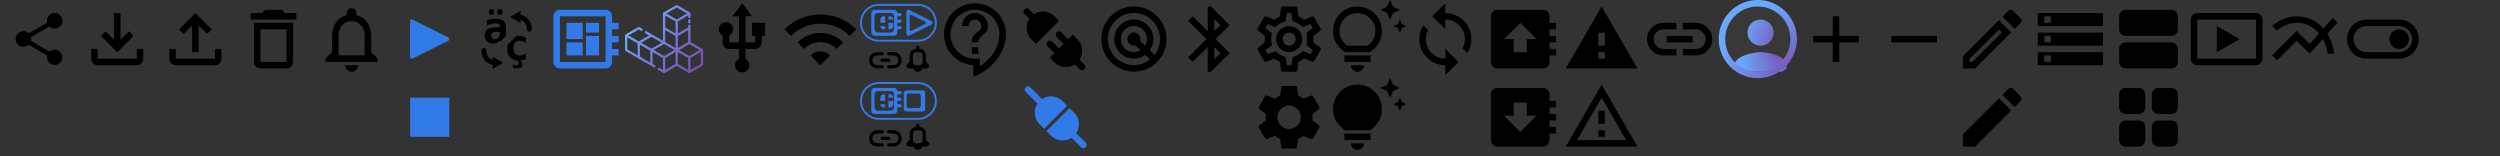 <?xml version="1.0" encoding="UTF-8" standalone="no"?>
<!-- Created with Inkscape (http://www.inkscape.org/) -->

<svg
   width="768"
   height="48"
   viewBox="0 0 203.2 12.7"
   version="1.1"
   id="svg5"
   inkscape:version="1.1 (c68e22c387, 2021-05-23)"
   sodipodi:docname="icons.svg"
   xmlns:inkscape="http://www.inkscape.org/namespaces/inkscape"
   xmlns:sodipodi="http://sodipodi.sourceforge.net/DTD/sodipodi-0.dtd"
   xmlns:xlink="http://www.w3.org/1999/xlink"
   xmlns="http://www.w3.org/2000/svg"
   xmlns:svg="http://www.w3.org/2000/svg">
  <rect x="0" y="0" width="203.2" height="12.7" fill="#333333" stroke="none"/>
  <sodipodi:namedview
     id="namedview7"
     pagecolor="#505050"
     bordercolor="#eeeeee"
     borderopacity="1"
     inkscape:pageshadow="0"
     inkscape:pageopacity="0"
     inkscape:pagecheckerboard="0"
     inkscape:document-units="mm"
     showgrid="true"
     units="px"
     width="768px"
     height="24px"
     inkscape:zoom="3.9999998"
     inkscape:cx="631.87503"
     inkscape:cy="47.250002"
     inkscape:window-width="2560"
     inkscape:window-height="1019"
     inkscape:window-x="1920"
     inkscape:window-y="29"
     inkscape:window-maximized="1"
     inkscape:current-layer="layer1"
     showguides="false">
    <inkscape:grid
       type="xygrid"
       id="grid9"
       spacingx="6.35"
       spacingy="6.35"
       enabled="false" />
    <inkscape:grid
       type="xygrid"
       id="grid1182"
       enabled="false"
       spacingx="0.265"
       spacingy="0.265"
       snapvisiblegridlinesonly="true" />
  </sodipodi:namedview>
  <defs
     id="defs2">
    <marker
       style="overflow:visible"
       id="TriangleInL"
       refX="0"
       refY="0"
       orient="auto"
       inkscape:stockid="TriangleInL"
       inkscape:isstock="true">
      <path
         transform="scale(-0.8)"
         style="fill:context-stroke;fill-rule:evenodd;stroke:context-stroke;stroke-width:1pt"
         d="M 5.77,0 -2.88,5 V -5 Z"
         id="path2167" />
    </marker>
    <marker
       style="overflow:visible"
       id="Arrow2Lstart"
       refX="0"
       refY="0"
       orient="auto"
       inkscape:stockid="Arrow2Lstart"
       inkscape:isstock="true">
      <path
         transform="matrix(1.1,0,0,1.1,1.1,0)"
         d="M 8.719,4.034 -2.207,0.016 8.719,-4.002 c -1.745,2.372 -1.735,5.617 -6e-7,8.035 z"
         style="fill:context-stroke;fill-rule:evenodd;stroke-width:0.625;stroke-linejoin:round"
         id="path2052" />
    </marker>
    <marker
       style="overflow:visible"
       id="Arrow1Lstart"
       refX="0"
       refY="0"
       orient="auto"
       inkscape:stockid="Arrow1Lstart"
       inkscape:isstock="true">
      <path
         transform="matrix(0.8,0,0,0.8,10,0)"
         style="fill:context-stroke;fill-rule:evenodd;stroke:context-stroke;stroke-width:1pt"
         d="M 0,0 5,-5 -12.5,0 5,5 Z"
         id="path2034" />
    </marker>
    <linearGradient
       id="a"
       gradientUnits="userSpaceOnUse"
       x1="114.114"
       x2="32.006"
       y1="112.635"
       y2="30.527"
       gradientTransform="matrix(0.054,0,0,0.054,50.545,-0.255)">
      <stop
         offset="0"
         stop-color="#7b49ad"
         id="stop2" />
      <stop
         offset="1"
         stop-color="#6aa8fb"
         id="stop4" />
    </linearGradient>
    <marker
       style="overflow:visible"
       id="TriangleInL-5"
       refX="0"
       refY="0"
       orient="auto"
       inkscape:stockid="TriangleInL"
       inkscape:isstock="true">
      <path
         transform="scale(-0.8)"
         style="fill:context-stroke;fill-rule:evenodd;stroke:context-stroke;stroke-width:1pt"
         d="M 5.77,0 -2.88,5 V -5 Z"
         id="path2167-3" />
    </marker>
    <radialGradient
       inkscape:collect="always"
       xlink:href="#a"
       id="radialGradient3639"
       cx="146.05"
       cy="6.35"
       fx="146.05"
       fy="6.35"
       r="3.175"
       gradientUnits="userSpaceOnUse"
       gradientTransform="matrix(-2,-1.4150671e-8,4.3300837e-6,-2,438.15,19.05)" />
    <radialGradient
       inkscape:collect="always"
       xlink:href="#a"
       id="radialGradient4338"
       cx="547.334"
       cy="2.822"
       fx="547.334"
       fy="2.822"
       r="8"
       gradientUnits="userSpaceOnUse"
       gradientTransform="matrix(1.642,0.061,-0.088,2.351,-351.366,-25.339)" />
  </defs>
  <g
     inkscape:label="Layer 1"
     inkscape:groupmode="layer"
     id="layer1">
    <g
       style="fill:#000000"
       id="g907"
       transform="matrix(0.265,0,0,0.265,76.2,0)">
      <path
         d="M 0,0 H 24 V 24 H 0 Z"
         fill="none"
         id="path895" />
      <path
         d="m 11,23.59 v -3.6 C 5.99,19.73 2,15.57 2,10.5 2,5.26 6.26,1 11.5,1 c 5.24,0 9.5,4.26 9.5,9.5 0,4.95 -3.44,9.93 -8.57,12.4 z M 11.5,3 C 7.36,3 4,6.36 4,10.5 4,14.64 7.36,18 11.5,18 H 13 v 2.3 C 16.64,18 19,14.22 19,10.5 19,6.36 15.64,3 11.5,3 Z m -1,11.5 h 2 v 2 h -2 z m 2,-1.5 h -2 c 0,-3.25 3,-3 3,-5 0,-1.1 -0.9,-2 -2,-2 -1.1,0 -2,0.9 -2,2 h -2 c 0,-2.21 1.79,-4 4,-4 2.21,0 4,1.79 4,4 0,2.5 -3,2.75 -3,5 z"
         id="path897" />
    </g>
    <g
       style="fill:#000000"
       id="g507"
       transform="matrix(0.265,0,0,0.265,19.05,0)">
      <path
         d="M 0,0 H 24 V 24 H 0 Z"
         fill="none"
         id="path495" />
      <path
         d="M 16,9 V 19 H 8 V 9 h 8 M 14.5,3 h -5 l -1,1 H 5 V 6 H 19 V 4 H 15.5 Z M 18,7 H 6 v 12 c 0,1.1 0.9,2 2,2 h 8 c 1.1,0 2,-0.9 2,-2 z"
         id="path497"
         style="fill:#000000" />
    </g>
    <g
       style="fill:#000000"
       id="g527"
       transform="matrix(0.265,0,0,0.265,6.35,0)">
      <g
         id="g511">
        <rect
           fill="none"
           height="24"
           width="24"
           id="rect509"
           x="0"
           y="0" />
      </g>
      <g
         id="g515">
        <path
           d="m 18,15 v 3 H 6 V 15 H 4 v 3 c 0,1.1 0.9,2 2,2 h 12 c 1.1,0 2,-0.9 2,-2 V 15 Z M 17,11 15.59,9.59 13,12.17 V 4 h -2 v 8.17 L 8.41,9.59 7,11 l 5,5 z"
           id="path513"
           style="fill:#000000" />
      </g>
    </g>
    <g
       style="fill:#000000"
       id="g547"
       transform="matrix(0.265,0,0,0.265,12.7,0)">
      <g
         id="g531">
        <rect
           fill="none"
           height="24"
           width="24"
           id="rect529"
           x="0"
           y="0" />
      </g>
      <g
         id="g535">
        <path
           d="m 18,15 v 3 H 6 V 15 H 4 v 3 c 0,1.1 0.9,2 2,2 h 12 c 1.1,0 2,-0.9 2,-2 V 15 Z M 7,9 8.41,10.41 11,7.83 V 16 h 2 V 7.83 L 15.59,10.41 17,9 12,4 Z"
           id="path533"
           style="fill:#000000" />
      </g>
    </g>
    <g
       style="fill:#000000"
       id="g561"
       transform="matrix(-0.265,0,0,0.265,139.7,0)">
      <path
         d="M 0,0 H 24 V 24 H 0 Z"
         fill="none"
         id="path549" />
      <path
         d="m 17,7 h -4 v 2 h 4 c 1.65,0 3,1.35 3,3 0,1.65 -1.35,3 -3,3 h -4 v 2 h 4 c 2.76,0 5,-2.24 5,-5 0,-2.76 -2.24,-5 -5,-5 z m -6,8 H 7 C 5.35,15 4,13.65 4,12 4,10.35 5.35,9 7,9 h 4 V 7 H 7 c -2.76,0 -5,2.24 -5,5 0,2.76 2.24,5 5,5 h 4 z M 8,11 h 8 v 2 H 8 Z"
         id="path551"
         style="fill:#000000" />
    </g>
    <g
       id="g1001">
      <path
         style="fill:#327ae7;fill-opacity:1;stroke:#327ae7;stroke-width:0.298;stroke-linecap:round;stroke-linejoin:round;stroke-miterlimit:4;stroke-dasharray:none;stroke-opacity:1"
         d="m 33.474,1.724 2.901,1.451 -2.901,1.451 V 1.724"
         id="path676" />
      <path
         d="m 31.75,0 h 6.35 v 6.35 h -6.35 z"
         fill="none"
         id="path935-3"
         style="fill:none;stroke-width:0.265" />
    </g>
    <g
       style="fill:#000000"
       id="g36"
       transform="matrix(0.265,0,0,0.265,25.4,0)">
      <path
         d="M 0,0 H 24 V 24 H 0 Z"
         fill="none"
         id="path24" />
      <path
         d="m 12,22 c 1.1,0 2,-0.9 2,-2 h -4 c 0,1.1 0.9,2 2,2 z m 6,-6 V 11 C 18,7.93 16.37,5.36 13.5,4.68 V 4 C 13.5,3.17 12.83,2.5 12,2.5 11.17,2.5 10.5,3.17 10.5,4 V 4.68 C 7.64,5.36 6,7.92 6,11 v 5 l -2,2 v 1 h 16 v -1 z m -2,1 H 8 v -6 c 0,-2.48 1.51,-4.5 4,-4.5 2.49,0 4,2.02 4,4.5 z"
         id="path26"
         style="fill:#000000" />
    </g>
    <g
       style="fill:#000000"
       id="g1533"
       transform="matrix(0.265,0,0,0.265,44.45,0)">
      <path
         d="M 0,0 H 24 V 24 H 0 Z M 0,0 H 24 V 24 H 0 Z"
         fill="none"
         id="path1521" />
      <path
         d="M 22,9 V 7 H 20 V 5 C 20,3.9 19.1,3 18,3 H 4 C 2.9,3 2,3.9 2,5 v 14 c 0,1.1 0.9,2 2,2 h 14 c 1.1,0 2,-0.9 2,-2 v -2 h 2 v -2 h -2 v -2 h 2 V 11 H 20 V 9 Z M 18,19 H 4 V 5 H 18 Z M 6,13 h 5 v 4 H 6 Z m 6,-6 h 4 v 3 H 12 Z M 6,7 h 5 v 5 H 6 Z m 6,4 h 4 v 6 h -4 z"
         id="path1523"
         style="fill:#327ae7;fill-opacity:1" />
    </g>
    <g
       style="fill:#000000"
       id="g1533-5"
       transform="matrix(0.265,0,0,0.265,120.65,0)">
      <path
         d="M 0,0 H 24 V 24 H 0 Z M 0,0 H 24 V 24 H 0 Z"
         fill="none"
         id="path1521-6" />
      <path
         id="path1523-2"
         style="fill:#000000;fill-opacity:1"
         d="m 172,99 c -1.1,0 -2,0.9 -2,2 v 14 c 0,1.1 0.9,2 2,2 h 14 c 1.1,0 2,-0.9 2,-2 v -2 h 2 v -2 h -2 v -2 h 2 v -2 h -2 v -2 h 2 v -2 h -2 v -2 c 0,-1.1 -0.9,-2 -2,-2 z m 7,4 5,5 h -3 v 4 h -4 v -4 h -3 z"
         transform="translate(-168,-96)" />
    </g>
    <path
       d="M 57.103,3.985 56.123,3.419 v -1.134 -0.001 -0.001 -0.183 a 0.094,0.094 0 1 0 -0.188,0 v 0.129 l -0.363,0.21 -0.476,0.275 v -0.97 l 0.839,-0.485 v 0.116 a 0.094,0.094 0 0 0 0.188,0 v -0.278 c 0,-8.03e-4 0,-0.002 -3e-4,-0.002 a 0.093,0.093 0 0 0 -0.011,-0.043 c -9.7e-4,-0.002 -0.002,-0.003 -0.003,-0.005 a 0.095,0.095 0 0 0 -0.01,-0.013 c -10e-4,-0.001 -0.003,-0.003 -0.004,-0.004 a 0.093,0.093 0 0 0 -0.018,-0.014 L 55.049,0.423 a 0.094,0.094 0 0 0 -0.094,0 L 53.928,1.016 a 0.094,0.094 0 0 0 -0.047,0.081 v 1.186 0.001 8.57e-4 1.026 l -0.886,-0.511 -0.451,-0.261 a 0.094,0.094 0 0 0 -0.094,0.162 l 0.31,0.179 -0.84,0.485 -0.839,-0.485 0.84,-0.485 0.176,0.102 a 0.094,0.094 0 1 0 0.094,-0.163 L 51.968,2.206 a 0.094,0.094 0 0 0 -0.094,0 l -1.027,0.593 H 50.847 A 0.094,0.094 0 0 0 50.8,2.881 v 1.186 a 0.094,0.094 0 0 0 0.047,0.081 l 0.657,0.379 0.371,0.214 0.389,0.224 0.638,0.369 h 3.2e-4 l 0.231,0.133 a 0.094,0.094 0 1 0 0.094,-0.162 l -0.184,-0.106 v -0.97 l 0.839,0.485 v 0.969 l -0.287,-0.166 a 0.094,0.094 0 0 0 -0.094,0.162 l 0.428,0.247 a 0.094,0.094 0 0 0 0.094,0 l 0.98,-0.565 0.98,0.566 a 0.093,0.093 0 0 0 0.047,0.013 0.093,0.093 0 0 0 0.047,-0.013 l 0.822,-0.474 0.205,-0.119 a 0.094,0.094 0 0 0 0.047,-0.081 v -1.186 a 0.094,0.094 0 0 0 -0.047,-0.081 z m -5.088,0.62 v -0.97 l 0.839,0.485 v 0.969 L 52.368,4.809 Z m 0.933,-0.647 -0.84,-0.485 0.839,-0.485 0.84,0.485 z m 1.96,-1.244 -0.84,-0.485 v -0.969 l 0.84,0.485 z m 0.188,0.219 0.839,-0.485 v 0.969 l -0.839,0.485 z m 0,1.297 0.84,0.485 v 0.969 l -0.84,-0.485 z m -1.027,-0.812 v -0.969 l 0.84,0.485 v 0.969 l -0.455,-0.263 z m 2.054,2.266 v -0.969 l 0.84,-0.485 v 0.969 l -0.216,0.125 z m -0.094,-1.132 -0.84,-0.485 0.84,-0.484 0.84,0.484 z M 55.002,0.612 55.841,1.097 55.002,1.582 54.162,1.097 Z M 51.827,4.497 50.987,4.012 v -0.969 l 0.839,0.485 z m 1.309,-0.431 0.841,-0.486 0.435,0.251 0.404,0.233 -0.841,0.486 z m 0.933,0.647 0.839,-0.485 v 0.969 l -0.839,0.485 z m 2.054,-3.051 v 0.143 a 0.094,0.094 0 0 1 -0.188,0 v -0.143 a 0.094,0.094 0 0 1 0.188,0 z"
       fill="url(#a)"
       id="path7"
       style="fill:url(#a);stroke-width:0.054" />
    <g
       style="fill:#000000"
       id="g878"
       transform="matrix(0.265,0,0,0.265,63.5,0)">
      <path
         d="M 0,0 H 24 V 24 H 0 Z M 0,0 H 24 V 24 H 0 Z"
         fill="none"
         id="path866" />
      <path
         d="m 1,9 2,2 C 7.97,6.03 16.03,6.03 21,11 L 23,9 C 16.93,2.93 7.08,2.93 1,9 Z m 8,8 3,3 3,-3 c -1.65,-1.66 -4.34,-1.66 -6,0 z m -4,-4 2,2 c 2.76,-2.76 7.24,-2.76 10,0 l 2,-2 C 15.14,9.14 8.87,9.14 5,13 Z"
         id="path868"
         style="fill:#000000;fill-opacity:1" />
    </g>
    <g
       id="path676-3-3"
       transform="translate(-2.911)" />
    <g
       id="g1341">
      <path
         id="path1217"
         style="color:#000000;fill:#327ae7;stroke-width:0.106;stroke-linecap:round;stroke-linejoin:round;-inkscape-stroke:none"
         d="m 71.432,0.317 c -0.848,-2e-8 -1.53,0.682 -1.53,1.53 v 0.01 c 0,0.848 0.682,1.53 1.53,1.53 h 3.185 c 0.848,0 1.53,-0.682 1.53,-1.53 v -0.01 c 0,-0.848 -0.682,-1.53 -1.53,-1.53 z m 0.005,0.159 h 3.175 c 0.761,0 1.376,0.614 1.376,1.376 0,0.761 -0.614,1.376 -1.376,1.376 h -3.175 c -0.761,0 -1.376,-0.614 -1.376,-1.376 0,-0.761 0.614,-1.376 1.376,-1.376 z" />
      <g
         id="path676-3">
        <path
           id="path19618"
           style="color:#000000;fill:#327ae7;stroke-width:1.242;stroke-linecap:round;stroke-linejoin:round;-inkscape-stroke:none"
           d="m 278.002,3.625 v 6.754 c 0.004,0.456 0.482,0.752 0.893,0.553 l 6.762,-3.373 c 0.461,-0.228 0.461,-0.885 0,-1.113 l -6.762,-3.381 c -0.436,-0.181 -0.889,0.111 -0.893,0.561 z m 1.557,0.914 4.223,2.111 c 0.287,0.143 0.287,0.553 0,0.695 l -4.223,2.111 c -0.258,0.128 -0.56,-0.06 -0.561,-0.348 V 4.887 c -0.003,-0.3 0.319,-0.472 0.561,-0.348 z"
           transform="scale(0.265)"
           sodipodi:nodetypes="cccccccccccccc" />
      </g>
      <g
         id="g7175"
         transform="matrix(0.954,0,0,0.954,3.598,-2.689)">
        <path
           id="rect7087"
           style="fill:#327ae7;fill-opacity:1;stroke:none;stroke-width:0.465;stroke-linecap:round;stroke-linejoin:round;stroke-miterlimit:4;stroke-dasharray:none;stroke-opacity:1"
           d="m 269,3 c -0.554,0 -1,0.446 -1,1 v 6 c 0,0.554 0.446,1 1,1 h 6 c 0.554,0 1,-0.446 1,-1 V 4 c 0,-0.554 -0.446,-1 -1,-1 z m 1,1 h 4 c 0.554,0 1,0.446 1,1 v 4 c 0,0.554 -0.446,1 -1,1 h -4 c -0.554,0 -1,-0.446 -1,-1 V 5 c 0,-0.554 0.446,-1 1,-1 z"
           transform="matrix(0.277,0,0,0.277,-3.773,2.82)" />
      </g>
      <path
         id="rect7694"
         style="fill:#327ae7;fill-opacity:1;stroke:none;stroke-width:0.488;stroke-linecap:round;stroke-linejoin:round;stroke-miterlimit:4;stroke-dasharray:none;stroke-opacity:1"
         d="M 270.949,5 C 270.419,5.026 270,5.463 270,6 v 1 h 1.5 V 5 H 271 c -0.009,0 -0.017,-2.165e-4 -0.025,0 -0.008,2.131e-4 -0.017,-4.206e-4 -0.025,0 z M 272.5,5 v 1 h 1.5 c 0,-0.554 -0.446,-1 -1,-1 z m 0,2 v 2 h 0.5 c 0.554,0 1,-0.446 1,-1 V 7 Z M 270,8 c 0,0.554 0.446,1 1,1 h 0.5 V 8 Z"
         transform="scale(0.265)" />
      <g
         id="g5553">
        <path
           id="rect18488"
           style="color:#000000;fill:#000000;stroke-width:1.5;stroke-linecap:round;stroke-linejoin:round;-inkscape-stroke:none"
           d="M 281.475,14 C 281.21,14.013 281,14.232 281,14.5 V 15 c -1.108,0 -2,0.892 -2,2 v 2 h -0.047 L 278,19.953 v 0.094 C 278,20.575 278.425,21 278.953,21 h 1.131 c 0.205,0.584 0.76,1 1.416,1 0.656,0 1.211,-0.416 1.416,-1 h 1.131 C 284.575,21 285,20.575 285,20.047 v -0.094 L 284.047,19 H 284 v -2 c 0,-1.108 -0.892,-2 -2,-2 v -0.5 c 0,-0.277 -0.223,-0.5 -0.5,-0.5 -0.009,0 -0.017,-4.3e-4 -0.025,0 z M 281,16 h 1 c 0.554,0 1,0.446 1,1 v 2 c 0,0.554 -0.446,1 -1,1 h -1 c -0.554,0 -1,-0.446 -1,-1 v -2 c 0,-0.554 0.446,-1 1,-1 z"
           transform="scale(0.265)" />
      </g>
      <rect
         style="fill:#327ae7;fill-opacity:1;stroke:none;stroke-width:0.397;stroke-linecap:round;stroke-linejoin:round;stroke-opacity:1"
         id="rect6512"
         width="0.529"
         height="0.265"
         x="72.76"
         y="2.117"
         ry="0.132" />
      <rect
         style="fill:#327ae7;fill-opacity:1;stroke:none;stroke-width:0.397;stroke-linecap:round;stroke-linejoin:round;stroke-opacity:1"
         id="rect6514"
         width="0.529"
         height="0.265"
         x="72.76"
         y="1.588"
         ry="0.132" />
      <rect
         style="fill:#327ae7;fill-opacity:1;stroke:none;stroke-width:0.397;stroke-linecap:round;stroke-linejoin:round;stroke-opacity:1"
         id="rect11868"
         width="0.529"
         height="0.265"
         x="72.76"
         y="1.058"
         ry="0.132" />
      <path
         style="color:#000000;fill:#000000;stroke-width:0.397;stroke-linecap:round;stroke-linejoin:round;-inkscape-stroke:none"
         d="m 71.305,4.233 0.397,2e-7 c 0.073,0 0.132,0.059 0.132,0.132 0,0.073 -0.059,0.132 -0.132,0.132 h -0.529 c -0.073,0 -0.184,-0.08 -0.132,-0.132 z"
         id="rect15268"
         sodipodi:nodetypes="csssssc" />
      <path
         style="color:#000000;fill:#000000;stroke-width:0.397;stroke-linecap:round;stroke-linejoin:round;-inkscape-stroke:none"
         d="m 71.173,5.292 h 0.529 c 0.073,0 0.132,0.059 0.132,0.132 0,0.073 -0.059,0.132 -0.132,0.132 l -0.397,-2e-7 -0.265,-0.132 c -0.066,-0.033 0.059,-0.132 0.132,-0.132 z"
         id="rect15270"
         sodipodi:nodetypes="sssscss" />
      <path
         style="color:#000000;fill:#000000;stroke-width:0.397;stroke-linecap:round;stroke-linejoin:round;-inkscape-stroke:none"
         d="m 72.628,4.233 -0.397,2e-7 c -0.073,0 -0.132,0.059 -0.132,0.132 0,0.073 0.059,0.132 0.132,0.132 h 0.529 c 0.073,0 0.184,-0.08 0.132,-0.132 z"
         id="rect15268-2"
         sodipodi:nodetypes="csssssc" />
      <path
         style="color:#000000;fill:#000000;stroke-width:0.397;stroke-linecap:round;stroke-linejoin:round;-inkscape-stroke:none"
         d="m 72.76,5.292 h -0.529 c -0.073,0 -0.132,0.059 -0.132,0.132 0,0.073 0.059,0.132 0.132,0.132 l 0.397,-2e-7 0.265,-0.132 c 0.066,-0.033 -0.059,-0.132 -0.132,-0.132 z"
         id="rect15270-7"
         sodipodi:nodetypes="sssscss" />
      <rect
         style="fill:#000000;fill-opacity:1;stroke:none;stroke-width:0.397;stroke-linecap:round;stroke-linejoin:round;stroke-opacity:1"
         id="rect15272"
         width="0.794"
         height="0.265"
         x="71.57"
         y="4.763"
         ry="0.132" />
      <path
         id="path15624-2"
         style="color:#000000;fill:#000000;stroke-width:1;stroke-linecap:round;stroke-linejoin:round;-inkscape-stroke:none"
         d="m 71.288,4.234 c -0.356,0.009 -0.645,0.302 -0.645,0.66 0,0.364 0.298,0.662 0.662,0.662 V 5.293 c -0.221,0 -0.398,-0.178 -0.398,-0.398 0,-0.221 0.178,-0.396 0.398,-0.396 V 4.234 c -0.006,0 -0.011,-1.437e-4 -0.017,0 z" />
      <path
         id="path15624-2-9"
         style="color:#000000;fill:#000000;stroke-width:1;stroke-linecap:round;stroke-linejoin:round;-inkscape-stroke:none"
         d="m 72.645,4.233 c 0.356,0.009 0.645,0.302 0.645,0.66 0,0.364 -0.298,0.662 -0.662,0.662 V 5.292 c 0.221,0 0.398,-0.178 0.398,-0.398 0,-0.221 -0.178,-0.396 -0.398,-0.396 V 4.233 c 0.006,0 0.011,-1.437e-4 0.017,0 z" />
    </g>
    <g
       id="g1341-3"
       transform="translate(0,6.35)">
      <path
         id="path1217-6"
         style="color:#000000;fill:#327ae7;stroke-width:0.106;stroke-linecap:round;stroke-linejoin:round;-inkscape-stroke:none"
         d="m 71.432,0.317 c -0.848,-2e-8 -1.53,0.682 -1.53,1.53 v 0.01 c 0,0.848 0.682,1.53 1.53,1.53 h 3.185 c 0.848,0 1.53,-0.682 1.53,-1.53 v -0.01 c 0,-0.848 -0.682,-1.53 -1.53,-1.53 z m 0.005,0.159 h 3.175 c 0.761,0 1.376,0.614 1.376,1.376 0,0.761 -0.614,1.376 -1.376,1.376 h -3.175 c -0.761,0 -1.376,-0.614 -1.376,-1.376 0,-0.761 0.614,-1.376 1.376,-1.376 z" />
      <g
         id="g7175-3"
         transform="matrix(0.954,0,0,0.954,3.598,-2.689)">
        <path
           id="rect7087-5"
           style="fill:#327ae7;fill-opacity:1;stroke:none;stroke-width:0.465;stroke-linecap:round;stroke-linejoin:round;stroke-miterlimit:4;stroke-dasharray:none;stroke-opacity:1"
           d="m 269,3 c -0.554,0 -1,0.446 -1,1 v 6 c 0,0.554 0.446,1 1,1 h 6 c 0.554,0 1,-0.446 1,-1 V 4 c 0,-0.554 -0.446,-1 -1,-1 z m 1,1 h 4 c 0.554,0 1,0.446 1,1 v 4 c 0,0.554 -0.446,1 -1,1 h -4 c -0.554,0 -1,-0.446 -1,-1 V 5 c 0,-0.554 0.446,-1 1,-1 z"
           transform="matrix(0.277,0,0,0.277,-3.773,2.82)" />
      </g>
      <g
         id="g7175-3-6"
         transform="matrix(0.715,0,0,0.715,23.071,-1.554)">
        <path
           id="rect7087-5-1"
           style="fill:#327ae7;fill-opacity:1;stroke:none;stroke-width:0.465;stroke-linecap:round;stroke-linejoin:round;stroke-miterlimit:4;stroke-dasharray:none;stroke-opacity:1"
           d="m 269,3 c -0.554,0 -1,0.446 -1,1 v 6 c 0,0.554 0.446,1 1,1 h 6 c 0.554,0 1,-0.446 1,-1 V 4 c 0,-0.554 -0.446,-1 -1,-1 z m 1,1 h 4 c 0.554,0 1,0.446 1,1 v 4 c 0,0.554 -0.446,1 -1,1 h -4 c -0.554,0 -1,-0.446 -1,-1 V 5 c 0,-0.554 0.446,-1 1,-1 z"
           transform="matrix(0.277,0,0,0.277,-3.773,2.82)" />
        <path
           id="rect7087-5-1-8"
           style="fill:#327ae7;fill-opacity:1;stroke:none;stroke-width:0.14;stroke-linecap:round;stroke-linejoin:round;stroke-miterlimit:4;stroke-dasharray:none;stroke-opacity:1"
           d="m 70.801,3.561 c -0.166,0 -0.3,0.134 -0.3,0.3 v 1.803 c 0,0.166 0.134,0.3 0.3,0.3 h 1.803 c 0.166,0 0.3,-0.134 0.3,-0.3 V 3.861 c 0,-0.166 -0.134,-0.3 -0.3,-0.3 z m 0.3,0.3 h 1.202 c 0.166,0 0.3,0.134 0.3,0.3 v 1.202 c 0,0.166 -0.134,0.3 -0.3,0.3 h -1.202 c -0.166,0 -0.3,-0.134 -0.3,-0.3 V 4.162 c 0,-0.166 0.134,-0.3 0.3,-0.3 z" />
      </g>
      <path
         id="rect7694-6"
         style="fill:#327ae7;fill-opacity:1;stroke:none;stroke-width:0.488;stroke-linecap:round;stroke-linejoin:round;stroke-miterlimit:4;stroke-dasharray:none;stroke-opacity:1"
         d="M 270.949,5 C 270.419,5.026 270,5.463 270,6 v 1 h 1.5 V 5 H 271 c -0.009,0 -0.017,-2.165e-4 -0.025,0 -0.008,2.131e-4 -0.017,-4.206e-4 -0.025,0 z M 272.5,5 v 1 h 1.5 c 0,-0.554 -0.446,-1 -1,-1 z m 0,2 v 2 h 0.5 c 0.554,0 1,-0.446 1,-1 V 7 Z M 270,8 c 0,0.554 0.446,1 1,1 h 0.5 V 8 Z"
         transform="scale(0.265)" />
      <g
         id="g5553-2">
        <path
           id="rect18488-9"
           style="color:#000000;fill:#000000;stroke-width:1.5;stroke-linecap:round;stroke-linejoin:round;-inkscape-stroke:none"
           d="M 281.475,14 C 281.21,14.013 281,14.232 281,14.5 V 15 c -1.108,0 -2,0.892 -2,2 v 2 h -0.047 L 278,19.953 v 0.094 C 278,20.575 278.425,21 278.953,21 h 1.131 c 0.205,0.584 0.76,1 1.416,1 0.656,0 1.211,-0.416 1.416,-1 h 1.131 C 284.575,21 285,20.575 285,20.047 v -0.094 L 284.047,19 H 284 v -2 c 0,-1.108 -0.892,-2 -2,-2 v -0.5 c 0,-0.277 -0.223,-0.5 -0.5,-0.5 -0.009,0 -0.017,-4.3e-4 -0.025,0 z M 281,16 h 1 c 0.554,0 1,0.446 1,1 v 2 c 0,0.554 -0.446,1 -1,1 h -1 c -0.554,0 -1,-0.446 -1,-1 v -2 c 0,-0.554 0.446,-1 1,-1 z"
           transform="scale(0.265)" />
      </g>
      <rect
         style="fill:#327ae7;fill-opacity:1;stroke:none;stroke-width:0.397;stroke-linecap:round;stroke-linejoin:round;stroke-opacity:1"
         id="rect6512-1"
         width="0.529"
         height="0.265"
         x="72.76"
         y="2.117"
         ry="0.132" />
      <rect
         style="fill:#327ae7;fill-opacity:1;stroke:none;stroke-width:0.397;stroke-linecap:round;stroke-linejoin:round;stroke-opacity:1"
         id="rect6514-2"
         width="0.529"
         height="0.265"
         x="72.76"
         y="1.588"
         ry="0.132" />
      <rect
         style="fill:#327ae7;fill-opacity:1;stroke:none;stroke-width:0.397;stroke-linecap:round;stroke-linejoin:round;stroke-opacity:1"
         id="rect11868-7"
         width="0.529"
         height="0.265"
         x="72.76"
         y="1.058"
         ry="0.132" />
      <path
         style="color:#000000;fill:#000000;stroke-width:0.397;stroke-linecap:round;stroke-linejoin:round;-inkscape-stroke:none"
         d="m 71.305,4.233 0.397,2e-7 c 0.073,0 0.132,0.059 0.132,0.132 0,0.073 -0.059,0.132 -0.132,0.132 h -0.529 c -0.073,0 -0.184,-0.08 -0.132,-0.132 z"
         id="rect15268-0"
         sodipodi:nodetypes="csssssc" />
      <path
         style="color:#000000;fill:#000000;stroke-width:0.397;stroke-linecap:round;stroke-linejoin:round;-inkscape-stroke:none"
         d="m 71.173,5.292 h 0.529 c 0.073,0 0.132,0.059 0.132,0.132 0,0.073 -0.059,0.132 -0.132,0.132 l -0.397,-2e-7 -0.265,-0.132 c -0.066,-0.033 0.059,-0.132 0.132,-0.132 z"
         id="rect15270-9"
         sodipodi:nodetypes="sssscss" />
      <path
         style="color:#000000;fill:#000000;stroke-width:0.397;stroke-linecap:round;stroke-linejoin:round;-inkscape-stroke:none"
         d="m 72.628,4.233 -0.397,2e-7 c -0.073,0 -0.132,0.059 -0.132,0.132 0,0.073 0.059,0.132 0.132,0.132 h 0.529 c 0.073,0 0.184,-0.08 0.132,-0.132 z"
         id="rect15268-2-3"
         sodipodi:nodetypes="csssssc" />
      <path
         style="color:#000000;fill:#000000;stroke-width:0.397;stroke-linecap:round;stroke-linejoin:round;-inkscape-stroke:none"
         d="m 72.76,5.292 h -0.529 c -0.073,0 -0.132,0.059 -0.132,0.132 0,0.073 0.059,0.132 0.132,0.132 l 0.397,-2e-7 0.265,-0.132 c 0.066,-0.033 -0.059,-0.132 -0.132,-0.132 z"
         id="rect15270-7-6"
         sodipodi:nodetypes="sssscss" />
      <rect
         style="fill:#000000;fill-opacity:1;stroke:none;stroke-width:0.397;stroke-linecap:round;stroke-linejoin:round;stroke-opacity:1"
         id="rect15272-0"
         width="0.794"
         height="0.265"
         x="71.57"
         y="4.763"
         ry="0.132" />
      <path
         id="path15624-2-6"
         style="color:#000000;fill:#000000;stroke-width:1;stroke-linecap:round;stroke-linejoin:round;-inkscape-stroke:none"
         d="m 71.288,4.234 c -0.356,0.009 -0.645,0.302 -0.645,0.66 0,0.364 0.298,0.662 0.662,0.662 V 5.293 c -0.221,0 -0.398,-0.178 -0.398,-0.398 0,-0.221 0.178,-0.396 0.398,-0.396 V 4.234 c -0.006,0 -0.011,-1.437e-4 -0.017,0 z" />
      <path
         id="path15624-2-9-2"
         style="color:#000000;fill:#000000;stroke-width:1;stroke-linecap:round;stroke-linejoin:round;-inkscape-stroke:none"
         d="m 72.645,4.233 c 0.356,0.009 0.645,0.302 0.645,0.66 0,0.364 -0.298,0.662 -0.662,0.662 V 5.292 c 0.221,0 0.398,-0.178 0.398,-0.398 0,-0.221 -0.178,-0.396 -0.398,-0.396 V 4.233 c 0.006,0 0.011,-1.437e-4 0.017,0 z" />
    </g>
    <g
       id="path32350-8" />
    <g
       style="fill:#000000"
       id="g1533-2"
       transform="matrix(0.265,0,0,0.265,38,0)">
      <path
         d="M 0,0 H 24 V 24 H 0 Z M 0,0 H 24 V 24 H 0 Z"
         fill="none"
         id="path1521-9" />
      <g
         id="g4015"
         transform="translate(-1.538,0.324)">
        <g
           aria-label="ç"
           id="text2604"
           style="font-size:4.662px;line-height:1.25;font-family:'Open Sans';-inkscape-font-specification:'Open Sans';stroke-width:0.117"
           transform="matrix(2.835,0,0,2.835,-104.49,2.849)">
          <path
             id="path894"
             style="font-weight:bold;font-family:monospace;-inkscape-font-specification:'monospace Bold';stroke-width:0.441"
             d="m 162.041,10.363 c -0.326,0 -0.638,0.021 -0.934,0.064 l -3.719,3.719 c -0.071,0.402 -0.105,0.833 -0.105,1.293 0,1.583 0.418,2.822 1.256,3.717 0.737,0.788 1.727,1.228 2.967,1.322 0.177,0.245 0.314,0.458 0.406,0.639 0.12,0.235 0.18,0.427 0.18,0.576 0,0.229 -0.094,0.411 -0.283,0.543 -0.184,0.132 -0.441,0.197 -0.773,0.197 -0.206,0 -0.431,-0.025 -0.672,-0.076 -0.241,-0.052 -0.49,-0.127 -0.748,-0.225 v 1.342 c 0.304,0.075 0.598,0.13 0.885,0.164 0.293,0.04 0.578,0.061 0.854,0.061 0.728,0 1.267,-0.133 1.617,-0.396 0.356,-0.258 0.533,-0.66 0.533,-1.205 0,-0.27 -0.082,-0.555 -0.242,-0.859 -0.123,-0.242 -0.301,-0.501 -0.533,-0.775 0.302,-0.031 0.592,-0.082 0.869,-0.154 0.488,-0.12 0.945,-0.304 1.369,-0.551 v -2.314 c -0.379,0.333 -0.781,0.584 -1.205,0.75 -0.424,0.161 -0.88,0.24 -1.367,0.24 -0.82,0 -1.453,-0.259 -1.895,-0.775 -0.442,-0.516 -0.662,-1.255 -0.662,-2.219 0,-0.964 0.22,-1.707 0.662,-2.229 0.442,-0.522 1.074,-0.783 1.895,-0.783 0.47,0 0.923,0.086 1.359,0.258 0.442,0.166 0.846,0.407 1.213,0.723 v -2.305 c -0.476,-0.252 -0.956,-0.438 -1.438,-0.559 -0.476,-0.12 -0.972,-0.182 -1.488,-0.182 z"
             transform="scale(0.265)" />
        </g>
        <g
           aria-label="ä"
           id="text3004"
           style="font-size:4.662px;line-height:1.25;font-family:'Open Sans';-inkscape-font-specification:'Open Sans';stroke-width:0.117"
           transform="matrix(2.835,0,0,2.835,-102.757,1.906)">
          <path
             id="path891"
             style="font-weight:bold;font-family:monospace;-inkscape-font-specification:'monospace Bold';stroke-width:0.117"
             d="m 39.12,0.24 v 0.56 h 0.537 V 0.24 Z m 0.899,0 v 0.56 h 0.537 V 0.24 Z M 39.832,1.237 c -0.17,0 -0.331,0.015 -0.483,0.043 -0.152,0.029 -0.301,0.074 -0.449,0.134 V 1.984 c 0.162,-0.088 0.318,-0.152 0.467,-0.191 0.15,-0.041 0.305,-0.061 0.465,-0.061 0.152,0 0.266,0.028 0.344,0.084 0.079,0.055 0.118,0.136 0.118,0.243 v 0.112 h -0.462 c -0.404,0 -0.702,0.071 -0.895,0.214 -0.193,0.141 -0.289,0.36 -0.289,0.658 0,0.275 0.08,0.489 0.241,0.642 0.162,0.153 0.389,0.229 0.679,0.229 0.152,0 0.291,-0.03 0.417,-0.091 0.126,-0.061 0.229,-0.147 0.31,-0.259 v 0.191 L 40.957,3.092 V 2.394 c 0,-0.434 -0.084,-0.735 -0.253,-0.904 C 40.537,1.321 40.246,1.237 39.832,1.237 Z m 0.15,1.414 c 0.015,-2.49e-4 0.03,0 0.046,0 h 0.266 v 0.045 c 0,0.238 -0.049,0.424 -0.146,0.558 -0.097,0.132 -0.234,0.198 -0.41,0.198 -0.117,0 -0.209,-0.034 -0.278,-0.102 -0.068,-0.068 -0.102,-0.16 -0.102,-0.275 0,-0.155 0.049,-0.264 0.148,-0.328 0.092,-0.06 0.251,-0.092 0.475,-0.096 z" />
        </g>
        <g
           id="g4024"
           transform="matrix(0.75,0,0,0.75,3.73,2.204)">
          <g
             id="path1952"
             transform="matrix(3.78,0,0,3.78,-139.658,-0.459)">
            <path
               style="color:#000000;fill:#000000;-inkscape-stroke:none"
               d="M 41.539,0.992 V 1.125 h 0.529 V 0.992 Z"
               id="path3126" />
            <g
               id="g3114">
              <g
                 id="path3116">
                <path
                   style="color:#000000;fill:#000000;fill-rule:evenodd;stroke-width:0.106pt;-inkscape-stroke:none"
                   d="M 40.929,1.058 41.844,0.529 V 1.588 Z"
                   id="path3120" />
                <path
                   style="color:#000000;fill:#000000;fill-rule:evenodd;-inkscape-stroke:none"
                   d="m 41.914,0.406 -1.127,0.652 0.107,0.061 1.02,0.59 z M 41.773,0.65 V 1.467 L 41.07,1.059 Z"
                   id="path3122" />
              </g>
            </g>
          </g>
          <path
             style="color:#000000;fill:#000000;stroke-width:3.78;stroke-linecap:round;-inkscape-stroke:none"
             d="m 17.34,2.538 a 1,1 0 0 0 -0.997,1.004 1,1 0 0 0 0.997,0.997 c 1.278,4e-7 2.25,0.412 2.923,1.085 0.673,0.673 1.078,1.638 1.078,2.916 a 1,1 0 0 0 1.004,1.004 1,1 0 0 0 0.997,-1.004 c 4e-6,-1.722 -0.591,-3.256 -1.668,-4.333 -1.077,-1.077 -2.611,-1.668 -4.333,-1.668 z"
             id="path2388" />
        </g>
        <g
           id="g2989"
           transform="matrix(-2.835,0,0,-2.835,128.089,21.918)">
          <g
             id="path1952-5">
            <path
               style="color:#000000;fill:#000000;-inkscape-stroke:none"
               d="M 41.539,0.992 V 1.125 h 0.529 V 0.992 Z"
               id="path3108" />
            <g
               id="g3096">
              <g
                 id="path3098">
                <path
                   style="color:#000000;fill:#000000;fill-rule:evenodd;stroke-width:0.106pt;-inkscape-stroke:none"
                   d="M 40.929,1.058 41.844,0.529 V 1.588 Z"
                   id="path3102" />
                <path
                   style="color:#000000;fill:#000000;fill-rule:evenodd;-inkscape-stroke:none"
                   d="m 41.914,0.406 -1.127,0.652 0.107,0.061 1.02,0.59 z M 41.773,0.65 V 1.467 L 41.07,1.059 Z"
                   id="path3104" />
              </g>
            </g>
          </g>
          <path
             style="color:#000000;fill:#000000;stroke-linecap:round;-inkscape-stroke:none"
             d="m 41.539,0.793 a 0.265,0.265 0 0 0 -0.264,0.266 0.265,0.265 0 0 0 0.264,0.264 c 0.338,1e-7 0.595,0.109 0.773,0.287 0.178,0.178 0.285,0.433 0.285,0.771 a 0.265,0.265 0 0 0 0.266,0.266 0.265,0.265 0 0 0 0.264,-0.266 C 43.127,1.925 42.971,1.519 42.686,1.234 42.401,0.949 41.995,0.793 41.539,0.793 Z"
             id="path2388-6" />
        </g>
      </g>
    </g>
    <g
       style="fill:#000000"
       id="g947"
       transform="matrix(0.265,0,0,0.265,31.75,6.35)">
      <path
         d="M 0,0 H 24 V 24 H 0 Z"
         fill="none"
         id="path935" />
      <g
         style="fill:#000000"
         id="g4712">
        <path
           d="M 0,0 H 24 V 24 H 0 Z"
           fill="none"
           id="path4700" />
        <path
           d="M 6,6 H 18 V 18 H 6 Z"
           id="path4702"
           style="fill:#327ae7;fill-opacity:1" />
      </g>
    </g>
    <g
       id="g1315">
      <g
         style="fill:none"
         id="g959"
         transform="matrix(0.265,0,0,0.265,82.55,-1.1333333e-7)">
        <path
           d="M 0,0 H 24 V 24 H 0 Z"
           fill="none"
           id="path947"
           style="fill:none" />
      </g>
      <g
         id="g4307"
         transform="matrix(0.187,-0.187,0.187,0.187,37.269,40.92)"
         style="fill:#000000;fill-opacity:1">
        <g
           id="g3113-0-4"
           style="fill:#000000;fill-opacity:1"
           transform="translate(-4,27)">
          <path
             id="path3097-6-7"
             style="fill:#000000;fill-opacity:1;stroke:none;stroke-width:2;stroke-linecap:round;stroke-linejoin:round;paint-order:fill markers stroke"
             d="m 325.344,9.588 a 1,1 0 0 0 -0.637,0.291 1,1 0 0 0 0,1.414 l 2.121,2.121 -1.414,1.414 -2.088,-2.086 a 1,1 0 0 0 -0.033,-0.035 1,1 0 0 0 -1.414,0 1,1 0 0 0 0,1.414 L 324,16.242 322.586,17.656 324,19.07 a 5,5 0 0 0 6.283,0.627 l 1.488,1.488 0.006,0.006 a 1,1 0 0 0 0,0.002 1,1 0 0 0 1.416,0 1,1 0 0 0 0,-1.416 l -1.488,-1.486 A 5,5 0 0 0 331.07,12 L 329.656,10.586 328.242,12 326.121,9.879 a 1,1 0 0 0 -0.777,-0.291 z"
             transform="rotate(45,291.711,-101.374)" />
        </g>
        <path
           id="path3115-2-3"
           style="fill:#000000;fill-opacity:1;stroke:none;stroke-width:2;stroke-linecap:round;stroke-linejoin:round;paint-order:fill markers stroke"
           d="m 315.443,2.518 a 1,1 0 0 0 -0.635,0.289 1,1 0 0 0 0,1.414 v 0.002 l 1.492,1.492 A 5,5 0 0 0 316.93,12 l 1.414,1.414 L 325.414,6.344 324,4.93 A 5,5 0 0 0 317.715,4.301 L 316.256,2.844 a 1,1 0 0 0 -0.018,-0.02 l -0.016,-0.016 a 1,1 0 0 1 0,-0.002 1,1 0 0 0 -0.779,-0.289 z"
           transform="rotate(45,257.119,-92.703)" />
      </g>
    </g>
    <g
       id="g1321">
      <g
         id="g1281"
         transform="matrix(0.265,0,0,0.265,34.561,5.391)"
         style="fill:#000000">
        <g
           id="g5531"
           transform="translate(205.375,-20.375)"
           style="fill:#000000">
          <path
             d="M 0,0 H 24 V 24 H 0 Z"
             fill="none"
             id="path5529" />
        </g>
        <path
           d="m 225.115,-2.045 c 1.41,-1.73 2.26,-3.93 2.26,-6.33 0,-5.52 -4.48,-10 -10,-10 -5.52,0 -10,4.48 -10,10 0,5.52 4.48,10 10,10 2.4,0 4.6,-0.85 6.33,-2.26 0.27,-0.22 0.53,-0.46 0.78,-0.71 0.03,-0.03 0.05,-0.06 0.07,-0.08 0.2,-0.2 0.39,-0.41 0.56,-0.62 z m -7.74,1.67 c -4.41,0 -8,-3.59 -8,-8 0,-4.41 3.59,-8 8,-8 4.41,0 8,3.59 8,8 0,1.85 -0.63,3.54 -1.69,4.9 l -1.43,-1.43 c 0.69,-0.98 1.1,-2.17 1.1,-3.46 0,-3.31 -2.69,-6 -6,-6 -3.31,0 -6,2.69 -6,6 0,3.31 2.69,6 6,6 1.3,0 2.51,-0.42 3.49,-1.13 l 1.42,1.42 c -1.35,1.07 -3.04,1.7 -4.89,1.7 z m 1.92,-7.49 c 0.17,-0.66 0.02,-1.38 -0.49,-1.9 l -0.02,-0.02 c -0.77,-0.77 -2,-0.78 -2.78,-0.04 -0.01,0.01 -0.03,0.02 -0.05,0.04 -0.78,0.78 -0.78,2.05 0,2.83 l 0.02,0.02 c 0.52,0.51 1.25,0.67 1.91,0.49 l 1.51,1.51 c -0.6,0.36 -1.29,0.58 -2.04,0.58 -2.21,0 -4,-1.79 -4,-4 0,-2.21 1.79,-4 4,-4 2.21,0 4,1.79 4,4 0,0.73 -0.21,1.41 -0.56,2 z"
           id="path5533"
           style="fill:#000000;fill-opacity:1" />
      </g>
    </g>
    <g
       id="g11409"
       transform="matrix(0.265,0,0,0.265,85.873,-0.583)"
       style="fill:#000000;fill-opacity:1" />
    <g
       style="fill:#000000;fill-opacity:1"
       id="g979"
       transform="matrix(0.265,0,0,0.265,57.15,-1.1333333e-7)">
      <path
         d="M 0,0 H 24 V 24 H 0 Z"
         fill="none"
         id="path967" />
      <path
         d="m 15,7 v 4 h 1 v 2 H 13 V 5 h 2 L 12,1 9,5 h 2 v 8 H 8 V 10.93 C 8.7,10.56 9.2,9.85 9.2,9 9.2,7.79 8.21,6.8 7,6.8 5.79,6.8 4.8,7.79 4.8,9 4.8,9.85 5.3,10.56 6,10.93 V 13 c 0,1.11 0.89,2 2,2 h 3 v 3.05 c -0.71,0.37 -1.2,1.1 -1.2,1.95 0,1.22 0.99,2.2 2.2,2.2 1.21,0 2.2,-0.98 2.2,-2.2 0,-0.85 -0.49,-1.58 -1.2,-1.95 V 15 h 3 c 1.11,0 2,-0.89 2,-2 v -2 h 1 V 7 Z"
         id="path969" />
    </g>
    <g
       style="fill:#000000;fill-opacity:1"
       id="g993"
       transform="matrix(0.265,0,0,0.265,95.25,-1.1333333e-7)">
      <path
         d="M 0,0 H 24 V 24 H 0 Z"
         fill="none"
         id="path981" />
      <path
         d="M 17.71,7.71 12,2 H 11 V 9.59 L 6.41,5 5,6.41 10.59,12 5,17.59 6.41,19 11,14.41 V 22 h 1 L 17.71,16.29 13.41,12 Z M 13,5.83 14.88,7.71 13,9.59 Z M 14.88,16.29 13,18.17 v -3.76 z"
         id="path983" />
    </g>
    <g
       id="g4717"
       transform="matrix(0.265,0,0,0.265,34.561,5.391)"
       style="fill:#000000">
      <g
         style="fill:#000000"
         id="g959-7"
         transform="translate(181.375,3.625)">
        <path
           d="M 0,0 H 24 V 24 H 0 Z"
           fill="none"
           id="path947-4"
           style="fill:none" />
      </g>
      <g
         id="g4291"
         transform="rotate(-45,202.183,81.273)"
         style="fill:#327ae7;fill-opacity:1">
        <g
           id="g3113-0-9-1"
           style="fill:#327ae7;fill-opacity:1"
           transform="translate(8,25)">
          <path
             id="path3097-6-2-5"
             style="fill:#327ae7;fill-opacity:1;stroke:none;stroke-width:2;stroke-linecap:round;stroke-linejoin:round;paint-order:fill markers stroke"
             d="m 315.443,26.518 a 1,1 0 0 0 -0.635,0.289 1,1 0 0 0 0,1.416 l 3.613,3.613 a 5,5 0 0 0 0.629,6.285 l 1.414,1.414 7.07,-7.07 -1.414,-1.414 a 5,5 0 0 0 -6.285,-0.629 l -3.613,-3.615 a 1,1 0 0 0 -0.779,-0.289 z m 12.799,6.654 -7.07,7.07 1.414,1.414 a 5,5 0 0 0 6.285,0.629 l 2.896,2.896 0.01,0.01 a 1,1 0 0 0 0,0.002 1,1 0 0 0 1.416,0 1,1 0 0 0 0,-1.416 l -2.902,-2.9 a 5,5 0 0 0 -0.635,-6.291 z"
             transform="rotate(45,318.268,-88.374)" />
        </g>
        <g
           id="g3123-0-2-6"
           style="fill:#327ae7;fill-opacity:1"
           transform="rotate(180,238.375,16.625)" />
      </g>
    </g>
    <g
       style="fill:#000000"
       id="g1000"
       transform="matrix(0.265,0,0,0.265,101.6,6.35)">
      <g
         id="g989">
        <path
           d="M 0,0 H 24 V 24 H 0 Z"
           fill="none"
           id="path985" />
        <path
           d="m 19.14,12.94 c 0.04,-0.3 0.06,-0.61 0.06,-0.94 0,-0.32 -0.02,-0.64 -0.07,-0.94 L 21.16,9.48 C 21.34,9.34 21.39,9.07 21.28,8.87 L 19.36,5.55 C 19.24,5.33 18.99,5.26 18.77,5.33 L 16.38,6.29 C 15.88,5.91 15.35,5.59 14.76,5.35 L 14.4,2.81 C 14.36,2.57 14.16,2.4 13.92,2.4 H 10.08 C 9.84,2.4 9.65,2.57 9.61,2.81 L 9.25,5.35 C 8.66,5.59 8.12,5.92 7.63,6.29 L 5.24,5.33 C 5.02,5.25 4.77,5.33 4.65,5.55 L 2.74,8.87 C 2.62,9.08 2.66,9.34 2.86,9.48 l 2.03,1.58 C 4.84,11.36 4.8,11.69 4.8,12 c 0,0.31 0.02,0.64 0.07,0.94 l -2.03,1.58 c -0.18,0.14 -0.23,0.41 -0.12,0.61 l 1.92,3.32 c 0.12,0.22 0.37,0.29 0.59,0.22 l 2.39,-0.96 c 0.5,0.38 1.03,0.7 1.62,0.94 l 0.36,2.54 c 0.05,0.24 0.24,0.41 0.48,0.41 h 3.84 c 0.24,0 0.44,-0.17 0.47,-0.41 l 0.36,-2.54 c 0.59,-0.24 1.13,-0.56 1.62,-0.94 l 2.39,0.96 c 0.22,0.08 0.47,0 0.59,-0.22 l 1.92,-3.32 c 0.12,-0.22 0.07,-0.47 -0.12,-0.61 z M 12,15.6 c -1.98,0 -3.6,-1.62 -3.6,-3.6 0,-1.98 1.62,-3.6 3.6,-3.6 1.98,0 3.6,1.62 3.6,3.6 0,1.98 -1.62,3.6 -3.6,3.6 z"
           id="path987" />
      </g>
    </g>
    <g
       style="fill:#000000"
       id="g1002"
       transform="matrix(0.265,0,0,0.265,107.95,6.35)">
      <rect
         fill="none"
         height="24"
         width="24"
         y="0"
         id="rect989"
         x="0" />
      <path
         d="m 7,20 h 4 c 0,1.1 -0.9,2 -2,2 C 7.9,22 7,21.1 7,20 Z M 5,19 h 8 V 17 H 5 Z M 16.5,9.5 c 0,3.82 -2.66,5.86 -3.77,6.5 H 5.27 C 4.16,15.36 1.5,13.32 1.5,9.5 1.5,5.36 4.86,2 9,2 c 4.14,0 7.5,3.36 7.5,7.5 z M 21.37,7.37 20,8 21.37,8.63 22,10 22.63,8.63 24,8 22.63,7.37 22,6 Z M 19,6 19.94,3.94 22,3 19.94,2.06 19,0 18.06,2.06 16,3 18.06,3.94 Z"
         id="path991" />
    </g>
    <g
       style="fill:#000000"
       id="g1004"
       transform="matrix(0.265,0,0,0.265,107.95,0)">
      <rect
         fill="none"
         height="24"
         width="24"
         y="0"
         id="rect992"
         x="0" />
      <path
         d="m 7,20 h 4 c 0,1.1 -0.9,2 -2,2 C 7.9,22 7,21.1 7,20 Z M 5,19 h 8 V 17 H 5 Z M 16.5,9.5 c 0,3.82 -2.66,5.86 -3.77,6.5 H 5.27 C 4.16,15.36 1.5,13.32 1.5,9.5 1.5,5.36 4.86,2 9,2 c 4.14,0 7.5,3.36 7.5,7.5 z m -2,0 C 14.5,6.47 12.03,4 9,4 5.97,4 3.5,6.47 3.5,9.5 c 0,2.47 1.49,3.89 2.35,4.5 h 6.3 C 13.01,13.39 14.5,11.97 14.5,9.5 Z M 21.37,7.37 20,8 21.37,8.63 22,10 22.63,8.63 24,8 22.63,7.37 22,6 Z M 19,6 19.94,3.94 22,3 19.94,2.06 19,0 18.06,2.06 16,3 18.06,3.94 Z"
         id="path994" />
    </g>
    <g
       style="fill:#000000"
       id="g1007"
       transform="matrix(0.265,0,0,0.265,114.3,0)">
      <path
         d="M 0,0 H 24 V 24 H 0 Z"
         fill="none"
         id="path995" />
      <path
         d="M 12,4 V 1 L 8,5 12,9 V 6 c 3.31,0 6,2.69 6,6 0,1.01 -0.25,1.97 -0.7,2.8 l 1.46,1.46 C 19.54,15.03 20,13.57 20,12 20,7.58 16.42,4 12,4 Z m 0,14 C 8.69,18 6,15.31 6,12 6,10.99 6.25,10.03 6.7,9.2 L 5.24,7.74 C 4.46,8.97 4,10.43 4,12 c 0,4.42 3.58,8 8,8 v 3 l 4,-4 -4,-4 z"
         id="path997" />
    </g>
    <path
       d="m 32.556,25.158 h 6.35 v 6.35 h -6.35 z"
       fill="none"
       id="path11232"
       style="stroke-width:0.265" />
    <g
       style="fill:#000000"
       id="g11258"
       transform="matrix(0.265,0,0,0.265,44.45,25.4)">
      <path
         d="M 0,0 H 24 V 24 H 0 Z"
         fill="none"
         id="path11246" />
    </g>
    <g
       style="fill:#000000"
       id="g1533-5-1"
       transform="matrix(0.265,0,0,0.265,120.65,6.35)">
      <path
         d="M 0,0 H 24 V 24 H 0 Z M 0,0 H 24 V 24 H 0 Z"
         fill="none"
         id="path1521-6-8" />
      <path
         id="path1523-2-7"
         style="fill:#000000;fill-opacity:1"
         d="m 210.85,99.453 c -1.1,0 -2,0.9 -2,2 v 14 c 0,1.1 0.9,2 2,2 h 14 c 1.1,0 2,-0.9 2,-2 v -2 h 2 v -2 h -2 v -2 h 2 v -2 h -2 v -2 h 2 v -2 h -2 v -2 c 0,-1.1 -0.9,-2 -2,-2 z m 5,4.5 h 4 v 4 h 3 l -5,5 -5,-5 h 3 z"
         transform="translate(-206.85,-96.453)" />
    </g>
    <g
       style="fill:#000000"
       id="g11258-9"
       transform="matrix(0.265,0,0,0.265,54.729,25.52)">
      <path
         d="M 0,0 H 24 V 24 H 0 Z"
         fill="none"
         id="path11246-2" />
    </g>
    <g
       style="fill:#000000"
       id="g1021"
       transform="matrix(0.265,0,0,0.265,127,0)">
      <path
         d="M 0,0 H 24 V 24 H 0 Z"
         fill="none"
         id="path1009" />
      <path
         d="M 1,21 H 23 L 12,2 Z m 12,-3 h -2 v -2 h 2 z m 0,-4 h -2 v -4 h 2 z"
         id="path1011" />
    </g>
    <path
       d="M 0,0 H 6.35 V 6.35 H 0 Z"
       fill="none"
       id="path1023"
       style="stroke-width:0.265" />
    <path
       d="m 4.445,4.036 c -0.161,0 -0.305,0.064 -0.415,0.163 L 2.521,3.321 C 2.532,3.272 2.54,3.224 2.54,3.173 2.54,3.122 2.532,3.073 2.521,3.025 l 1.492,-0.87 c 0.114,0.106 0.265,0.171 0.432,0.171 0.351,0 0.635,-0.284 0.635,-0.635 0,-0.351 -0.284,-0.635 -0.635,-0.635 C 4.094,1.056 3.81,1.34 3.81,1.691 c 0,0.051 0.008,0.099 0.019,0.148 L 2.337,2.709 C 2.223,2.603 2.072,2.538 1.905,2.538 c -0.351,0 -0.635,0.284 -0.635,0.635 0,0.351 0.284,0.635 0.635,0.635 0.167,0 0.318,-0.066 0.432,-0.171 l 1.507,0.881 c -0.011,0.044 -0.017,0.091 -0.017,0.138 0,0.341 0.277,0.618 0.618,0.618 0.341,0 0.618,-0.277 0.618,-0.618 0,-0.341 -0.277,-0.618 -0.618,-0.618 z"
       id="path1025"
       style="fill:#000000;stroke-width:0.212" />
    <g
       id="g1452">
      <g
         style="fill:#000000"
         id="g1240"
         transform="matrix(0.265,0,0,0.265,127,6.35)">
        <path
           d="M 12,5.99 19.53,19 H 4.47 L 12,5.99 M 12,2 1,21 h 22 z m 1,14 h -2 v 2 h 2 z m 0,-6 h -2 v 4 h 2 z"
           id="path1231" />
      </g>
      <g
         style="fill:#000000"
         id="g1021-3"
         transform="matrix(0.265,0,0,0.265,127,6.35)">
        <path
           d="M 0,0 H 24 V 24 H 0 Z"
           fill="none"
           id="path1009-6" />
      </g>
    </g>
    <path
       style="color:#000000;fill:#e8f0fc;fill-opacity:0.029;stroke-width:1.058;stroke-linecap:round;stroke-linejoin:round;-inkscape-stroke:none;paint-order:fill markers stroke"
       d="M 146.05,3.175 A 3.175,3.175 0 0 1 142.875,6.35 3.175,3.175 0 0 1 139.7,3.175 3.175,3.175 0 0 1 142.875,0 3.175,3.175 0 0 1 146.05,3.175 Z"
       id="path1306" />
    <path
       id="path1306-3"
       style="color:#000000;fill:url(#radialGradient4338);fill-opacity:1;stroke-width:4;stroke-linecap:round;stroke-linejoin:round;-inkscape-stroke:none;paint-order:fill markers stroke"
       d="m 540,6 c -2.21,0 -4,1.79 -4,4 0,2.21 1.79,4 4,4 2.21,0 4,-1.79 4,-4 0,-2.21 -1.79,-4 -4,-4 z m 0,10 c -2.67,0 -8,1.34 -8,4 v 0.938 A 12,12 0 0 0 533.377,22 h 13.246 A 12,12 0 0 0 548,20.938 V 20 c 0,-2.66 -5.33,-4 -8,-4 z"
       transform="scale(0.265)" />
    <path
       id="path1306-7"
       style="color:#000000;fill:url(#radialGradient3639);fill-opacity:1;stroke-width:1.058;stroke-linecap:round;stroke-linejoin:round;-inkscape-stroke:none;paint-order:fill markers stroke"
       d="M 142.875,0 A 3.175,3.175 0 0 0 139.7,3.175 3.175,3.175 0 0 0 142.875,6.35 3.175,3.175 0 0 0 146.05,3.175 3.175,3.175 0 0 0 142.875,0 Z m 0,0.529 c 1.468,0 2.646,1.179 2.646,2.647 0,1.468 -1.179,2.644 -2.646,2.644 -1.468,0 -2.646,-1.177 -2.646,-2.644 0,-1.468 1.179,-2.647 2.646,-2.647 z" />
    <path
       d="m 139.7,0 h 6.35 v 6.35 h -6.35 z"
       fill="none"
       id="path18970"
       style="stroke-width:0.265" />
    <g
       style="fill:#000000"
       id="g1037"
       transform="matrix(0.265,0,0,0.265,146.05,0)">
      <path
         d="M 0,0 H 24 V 24 H 0 Z"
         fill="none"
         id="path1025-3" />
      <path
         d="m 19,13 h -6 v 6 H 11 V 13 H 5 v -2 h 6 V 5 h 2 v 6 h 6 z"
         id="path1027" />
    </g>
    <g
       style="fill:#000000"
       id="g1040"
       transform="matrix(0.265,0,0,0.265,158.75,6.35)">
      <path
         d="M 0,0 H 24 V 24 H 0 Z"
         fill="none"
         id="path1028" />
      <path
         d="M 3,17.25 V 21 H 6.75 L 17.81,9.94 14.06,6.19 Z M 20.71,7.04 c 0.39,-0.39 0.39,-1.02 0,-1.41 L 18.37,3.29 C 17.98,2.9 17.35,2.9 16.96,3.29 l -1.83,1.83 3.75,3.75 z"
         id="path1030" />
    </g>
    <g
       style="fill:#000000"
       id="g1054"
       transform="matrix(0.265,0,0,0.265,158.75,0)">
      <path
         d="M 0,0 H 24 V 24 H 0 Z"
         fill="none"
         id="path1042" />
      <path
         d="M 14.06,9.02 14.98,9.94 5.92,19 H 5 V 18.08 L 14.06,9.02 M 17.66,3 c -0.25,0 -0.51,0.1 -0.7,0.29 l -1.83,1.83 3.75,3.75 1.83,-1.83 c 0.39,-0.39 0.39,-1.02 0,-1.41 L 18.37,3.29 C 18.17,3.09 17.92,3 17.66,3 Z M 14.06,6.19 3,17.25 V 21 H 6.75 L 17.81,9.94 Z"
         id="path1044" />
    </g>
    <g
       style="fill:#000000"
       id="g1068"
       transform="matrix(0.265,0,0,0.265,101.6,-1.1333333e-7)">
      <path
         d="M 0,0 H 24 V 24 H 0 Z"
         fill="none"
         id="path1056" />
      <path
         d="m 19.43,12.98 c 0.04,-0.32 0.07,-0.64 0.07,-0.98 0,-0.34 -0.03,-0.66 -0.07,-0.98 l 2.11,-1.65 c 0.19,-0.15 0.24,-0.42 0.12,-0.64 l -2,-3.46 C 19.57,5.11 19.4,5.02 19.22,5.02 c -0.06,0 -0.12,0.01 -0.17,0.03 l -2.49,1 C 16.04,5.65 15.48,5.32 14.87,5.07 L 14.49,2.42 C 14.46,2.18 14.25,2 14,2 H 10 C 9.75,2 9.54,2.18 9.51,2.42 L 9.13,5.07 C 8.52,5.32 7.96,5.66 7.44,6.05 l -2.49,-1 C 4.89,5.03 4.83,5.02 4.77,5.02 4.6,5.02 4.43,5.11 4.34,5.27 l -2,3.46 C 2.21,8.95 2.27,9.22 2.46,9.37 l 2.11,1.65 C 4.53,11.34 4.5,11.67 4.5,12 c 0,0.33 0.03,0.66 0.07,0.98 l -2.11,1.65 c -0.19,0.15 -0.24,0.42 -0.12,0.64 l 2,3.46 c 0.09,0.16 0.26,0.25 0.44,0.25 0.06,0 0.12,-0.01 0.17,-0.03 l 2.49,-1 c 0.52,0.4 1.08,0.73 1.69,0.98 l 0.38,2.65 C 9.54,21.82 9.75,22 10,22 h 4 c 0.25,0 0.46,-0.18 0.49,-0.42 l 0.38,-2.65 c 0.61,-0.25 1.17,-0.59 1.69,-0.98 l 2.49,1 c 0.06,0.02 0.12,0.03 0.18,0.03 0.17,0 0.34,-0.09 0.43,-0.25 l 2,-3.46 c 0.12,-0.22 0.07,-0.49 -0.12,-0.64 z m -1.98,-1.71 c 0.04,0.31 0.05,0.52 0.05,0.73 0,0.21 -0.02,0.43 -0.05,0.73 l -0.14,1.13 0.89,0.7 1.08,0.84 -0.7,1.21 -1.27,-0.51 -1.04,-0.42 -0.9,0.68 c -0.43,0.32 -0.84,0.56 -1.25,0.73 L 13.06,17.52 12.9,18.65 12.7,20 H 11.3 L 11.11,18.65 10.95,17.52 9.89,17.09 C 9.46,16.91 9.06,16.68 8.66,16.38 L 7.75,15.68 6.69,16.11 5.42,16.62 4.72,15.41 5.8,14.57 6.69,13.87 6.55,12.74 C 6.52,12.43 6.5,12.2 6.5,12 6.5,11.8 6.52,11.57 6.55,11.27 L 6.69,10.14 5.8,9.44 4.72,8.6 5.42,7.39 6.69,7.9 7.73,8.32 8.63,7.64 C 9.06,7.32 9.47,7.08 9.88,6.91 L 10.94,6.48 11.1,5.35 11.3,4 h 1.39 l 0.19,1.35 0.16,1.13 1.06,0.43 c 0.43,0.18 0.83,0.41 1.23,0.71 l 0.91,0.7 1.06,-0.43 1.27,-0.51 0.7,1.21 -1.07,0.85 -0.89,0.7 z M 12,8 c -2.21,0 -4,1.79 -4,4 0,2.21 1.79,4 4,4 2.21,0 4,-1.79 4,-4 0,-2.21 -1.79,-4 -4,-4 z m 0,6 c -1.1,0 -2,-0.9 -2,-2 0,-1.1 0.9,-2 2,-2 1.1,0 2,0.9 2,2 0,1.1 -0.9,2 -2,2 z"
         id="path1058" />
    </g>
    <g
       style="fill:#000000"
       id="g1082"
       transform="matrix(0.265,0,0,0.265,152.4,0)">
      <path
         d="M 0,0 H 24 V 24 H 0 Z"
         fill="none"
         id="path1070" />
      <path
         d="M 19,13 H 5 v -2 h 14 z"
         id="path1072" />
    </g>
    <g
       style="fill:#000000"
       id="g1052"
       transform="matrix(0.265,0,0,0.265,165.1,-2e-8)">
      <path
         d="M 0,0 H 24 V 24 H 0 Z"
         fill="none"
         id="path1040" />
      <path
         d="M 2,20 H 22 V 16 H 2 Z m 2,-3 h 2 v 2 H 4 Z M 2,4 V 8 H 22 V 4 Z M 6,7 H 4 V 5 H 6 Z M 2,14 H 22 V 10 H 2 Z m 2,-3 h 2 v 2 H 4 Z"
         id="path1042-3" />
    </g>
    <path
       d="m 203.684,-15.503 h 6.35 v 6.35 h -6.35 z"
       fill="none"
       id="path1043"
       style="stroke-width:0.265" />
    <g
       style="fill:#000000"
       id="g1130"
       transform="matrix(0.265,0,0,0.265,177.8,-1.9999999e-8)">
      <path
         d="M 0,0 H 24 V 24 H 0 Z"
         fill="none"
         id="path1118" />
      <path
         d="M 21,4 H 3 C 1.9,4 1,4.89 1,6 v 12 c 0,1.1 0.9,2 2,2 h 18 c 1.1,0 2,-0.9 2,-2 V 6 C 23,4.89 22.1,4 21,4 Z m 0,14 H 3 V 6 H 21 Z M 9,8 v 8 l 7,-4 z"
         id="path1120"
         sodipodi:nodetypes="ccsssssscccccccccc" />
    </g>
    <g
       style="fill:#000000"
       id="g1081"
       transform="matrix(0.265,0,0,0.265,171.45,-1.9999999e-8)">
      <g
         id="g1059">
        <rect
           fill="none"
           height="24"
           width="24"
           y="0"
           id="rect1057"
           x="0" />
      </g>
      <g
         id="g1067">
        <g
           id="g1065">
          <path
             d="M 19,13 H 5 c -1.1,0 -2,0.9 -2,2 v 4 c 0,1.1 0.9,2 2,2 h 14 c 1.1,0 2,-0.9 2,-2 v -4 c 0,-1.1 -0.9,-2 -2,-2 z"
             id="path1061" />
          <path
             d="M 19,3 H 5 C 3.9,3 3,3.9 3,5 v 4 c 0,1.1 0.9,2 2,2 h 14 c 1.1,0 2,-0.9 2,-2 V 5 C 21,3.9 20.1,3 19,3 Z"
             id="path1063" />
        </g>
      </g>
    </g>
    <g
       style="fill:#000000"
       id="g1113"
       transform="matrix(0.265,0,0,0.265,171.45,6.35)">
      <g
         id="g1085">
        <rect
           fill="none"
           height="24"
           width="24"
           id="rect1083"
           x="0"
           y="0" />
      </g>
      <g
         id="g1097">
        <g
           id="g1095">
          <path
             d="m 5,11 h 4 c 1.1,0 2,-0.9 2,-2 V 5 C 11,3.9 10.1,3 9,3 H 5 C 3.9,3 3,3.9 3,5 v 4 c 0,1.1 0.9,2 2,2 z"
             id="path1087" />
          <path
             d="m 5,21 h 4 c 1.1,0 2,-0.9 2,-2 V 15 C 11,13.9 10.1,13 9,13 H 5 c -1.1,0 -2,0.9 -2,2 v 4 c 0,1.1 0.9,2 2,2 z"
             id="path1089" />
          <path
             d="m 13,5 v 4 c 0,1.1 0.9,2 2,2 h 4 c 1.1,0 2,-0.9 2,-2 V 5 C 21,3.9 20.1,3 19,3 h -4 c -1.1,0 -2,0.9 -2,2 z"
             id="path1091" />
          <path
             d="m 15,21 h 4 c 1.1,0 2,-0.9 2,-2 v -4 c 0,-1.1 -0.9,-2 -2,-2 h -4 c -1.1,0 -2,0.9 -2,2 v 4 c 0,1.1 0.9,2 2,2 z"
             id="path1093" />
        </g>
      </g>
    </g>
    <g
       style="fill:#000000"
       id="g2143"
       transform="matrix(0.265,0,0,0.265,184.15,-1.9999999e-8)">
      <path
         d="M 0,0 H 24 V 24 H 0 Z"
         fill="none"
         id="path2131" />
      <path
         d="M 22,6.92 20.59,5.51 17.74,8.72 C 15.68,6.4 12.83,5 9.61,5 6.72,5 4.07,6.16 2,8 L 3.42,9.42 C 5.12,7.93 7.27,7 9.61,7 c 2.74,0 5.09,1.26 6.77,3.24 l -2.88,3.24 -4,-4 -7.5,7.51 1.5,1.5 6,-6.01 4,4 4.05,-4.55 c 0.75,1.35 1.25,2.9 1.44,4.55 H 21 c -0.22,-2.3 -0.95,-4.39 -2.04,-6.14 z"
         id="path2133" />
    </g>
    <g
       style="fill:#000000"
       id="g1175"
       transform="matrix(0.265,0,0,0.265,209.626,-1.987)">
      <g
         id="g1156">
        <rect
           fill="none"
           height="24"
           width="24"
           id="rect1154"
           x="0"
           y="0" />
      </g>
      <g
         id="g1162">
        <g
           id="g1160">
          <path
             d="m 18.19,12.44 -3.24,-1.62 c 1.29,-1 2.12,-2.56 2.12,-4.32 0,-3.03 -2.47,-5.5 -5.5,-5.5 -3.03,0 -5.5,2.47 -5.5,5.5 0,2.13 1.22,3.98 3,4.89 v 3.26 C 6.92,14.19 7.05,14.21 6.81,14.21 6.28,14.21 5.78,14.42 5.4,14.8 L 4,16.22 9.09,21.31 C 9.52,21.75 10.12,22 10.74,22 h 6.3 c 0.98,0 1.81,-0.7 1.97,-1.67 l 0.8,-4.71 c 0.22,-1.3 -0.43,-2.58 -1.62,-3.18 z m -0.35,2.85 -0.8,4.71 h -6.3 c -0.09,0 -0.17,-0.04 -0.24,-0.1 l -3.68,-3.68 4.25,0.89 V 6.5 c 0,-0.28 0.22,-0.5 0.5,-0.5 0.28,0 0.5,0.22 0.5,0.5 v 6 h 1.76 l 3.46,1.73 c 0.4,0.2 0.62,0.63 0.55,1.06 z M 8.07,6.5 c 0,-1.93 1.57,-3.5 3.5,-3.5 1.93,0 3.5,1.57 3.5,3.5 0,0.95 -0.38,1.81 -1,2.44 V 6.5 C 14.07,5.12 12.95,4 11.57,4 10.19,4 9.07,5.12 9.07,6.5 V 8.94 C 8.45,8.31 8.07,7.45 8.07,6.5 Z"
             id="path1158" />
        </g>
      </g>
    </g>
    <g
       style="fill:#000000"
       id="g1189"
       transform="matrix(0.265,0,0,0.265,190.5,-1.9999999e-8)">
      <path
         d="M 0,0 H 24 V 24 H 0 Z"
         fill="none"
         id="path1177" />
      <path
         d="M 17,6 H 7 c -3.31,0 -6,2.69 -6,6 0,3.31 2.69,6 6,6 h 10 c 3.31,0 6,-2.69 6,-6 0,-3.31 -2.69,-6 -6,-6 z m 0,10 H 7 C 4.79,16 3,14.21 3,12 3,9.79 4.79,8 7,8 h 10 c 2.21,0 4,1.79 4,4 0,2.21 -1.79,4 -4,4 z m 0,-7 c -1.66,0 -3,1.34 -3,3 0,1.66 1.34,3 3,3 1.66,0 3,-1.34 3,-3 0,-1.66 -1.34,-3 -3,-3 z"
         id="path1179" />
    </g>
    <g
       style="fill:#000000"
       id="g1203"
       transform="matrix(0.265,0,0,0.265,209.626,4.363)">
      <path
         d="M 0,0 H 24 V 24 H 0 Z"
         fill="none"
         id="path1191" />
      <path
         d="m 16.66,4.52 2.83,2.83 -2.83,2.83 -2.83,-2.83 2.83,-2.83 M 9,5 V 9 H 5 V 5 h 4 m 10,10 v 4 h -4 v -4 h 4 M 9,15 v 4 H 5 V 15 H 9 M 16.66,1.69 11,7.34 16.66,13 22.32,7.34 Z M 11,3 H 3 v 8 h 8 z m 10,10 h -8 v 8 h 8 z M 11,13 H 3 v 8 h 8 z"
         id="path1193" />
    </g>
  </g>
</svg>
